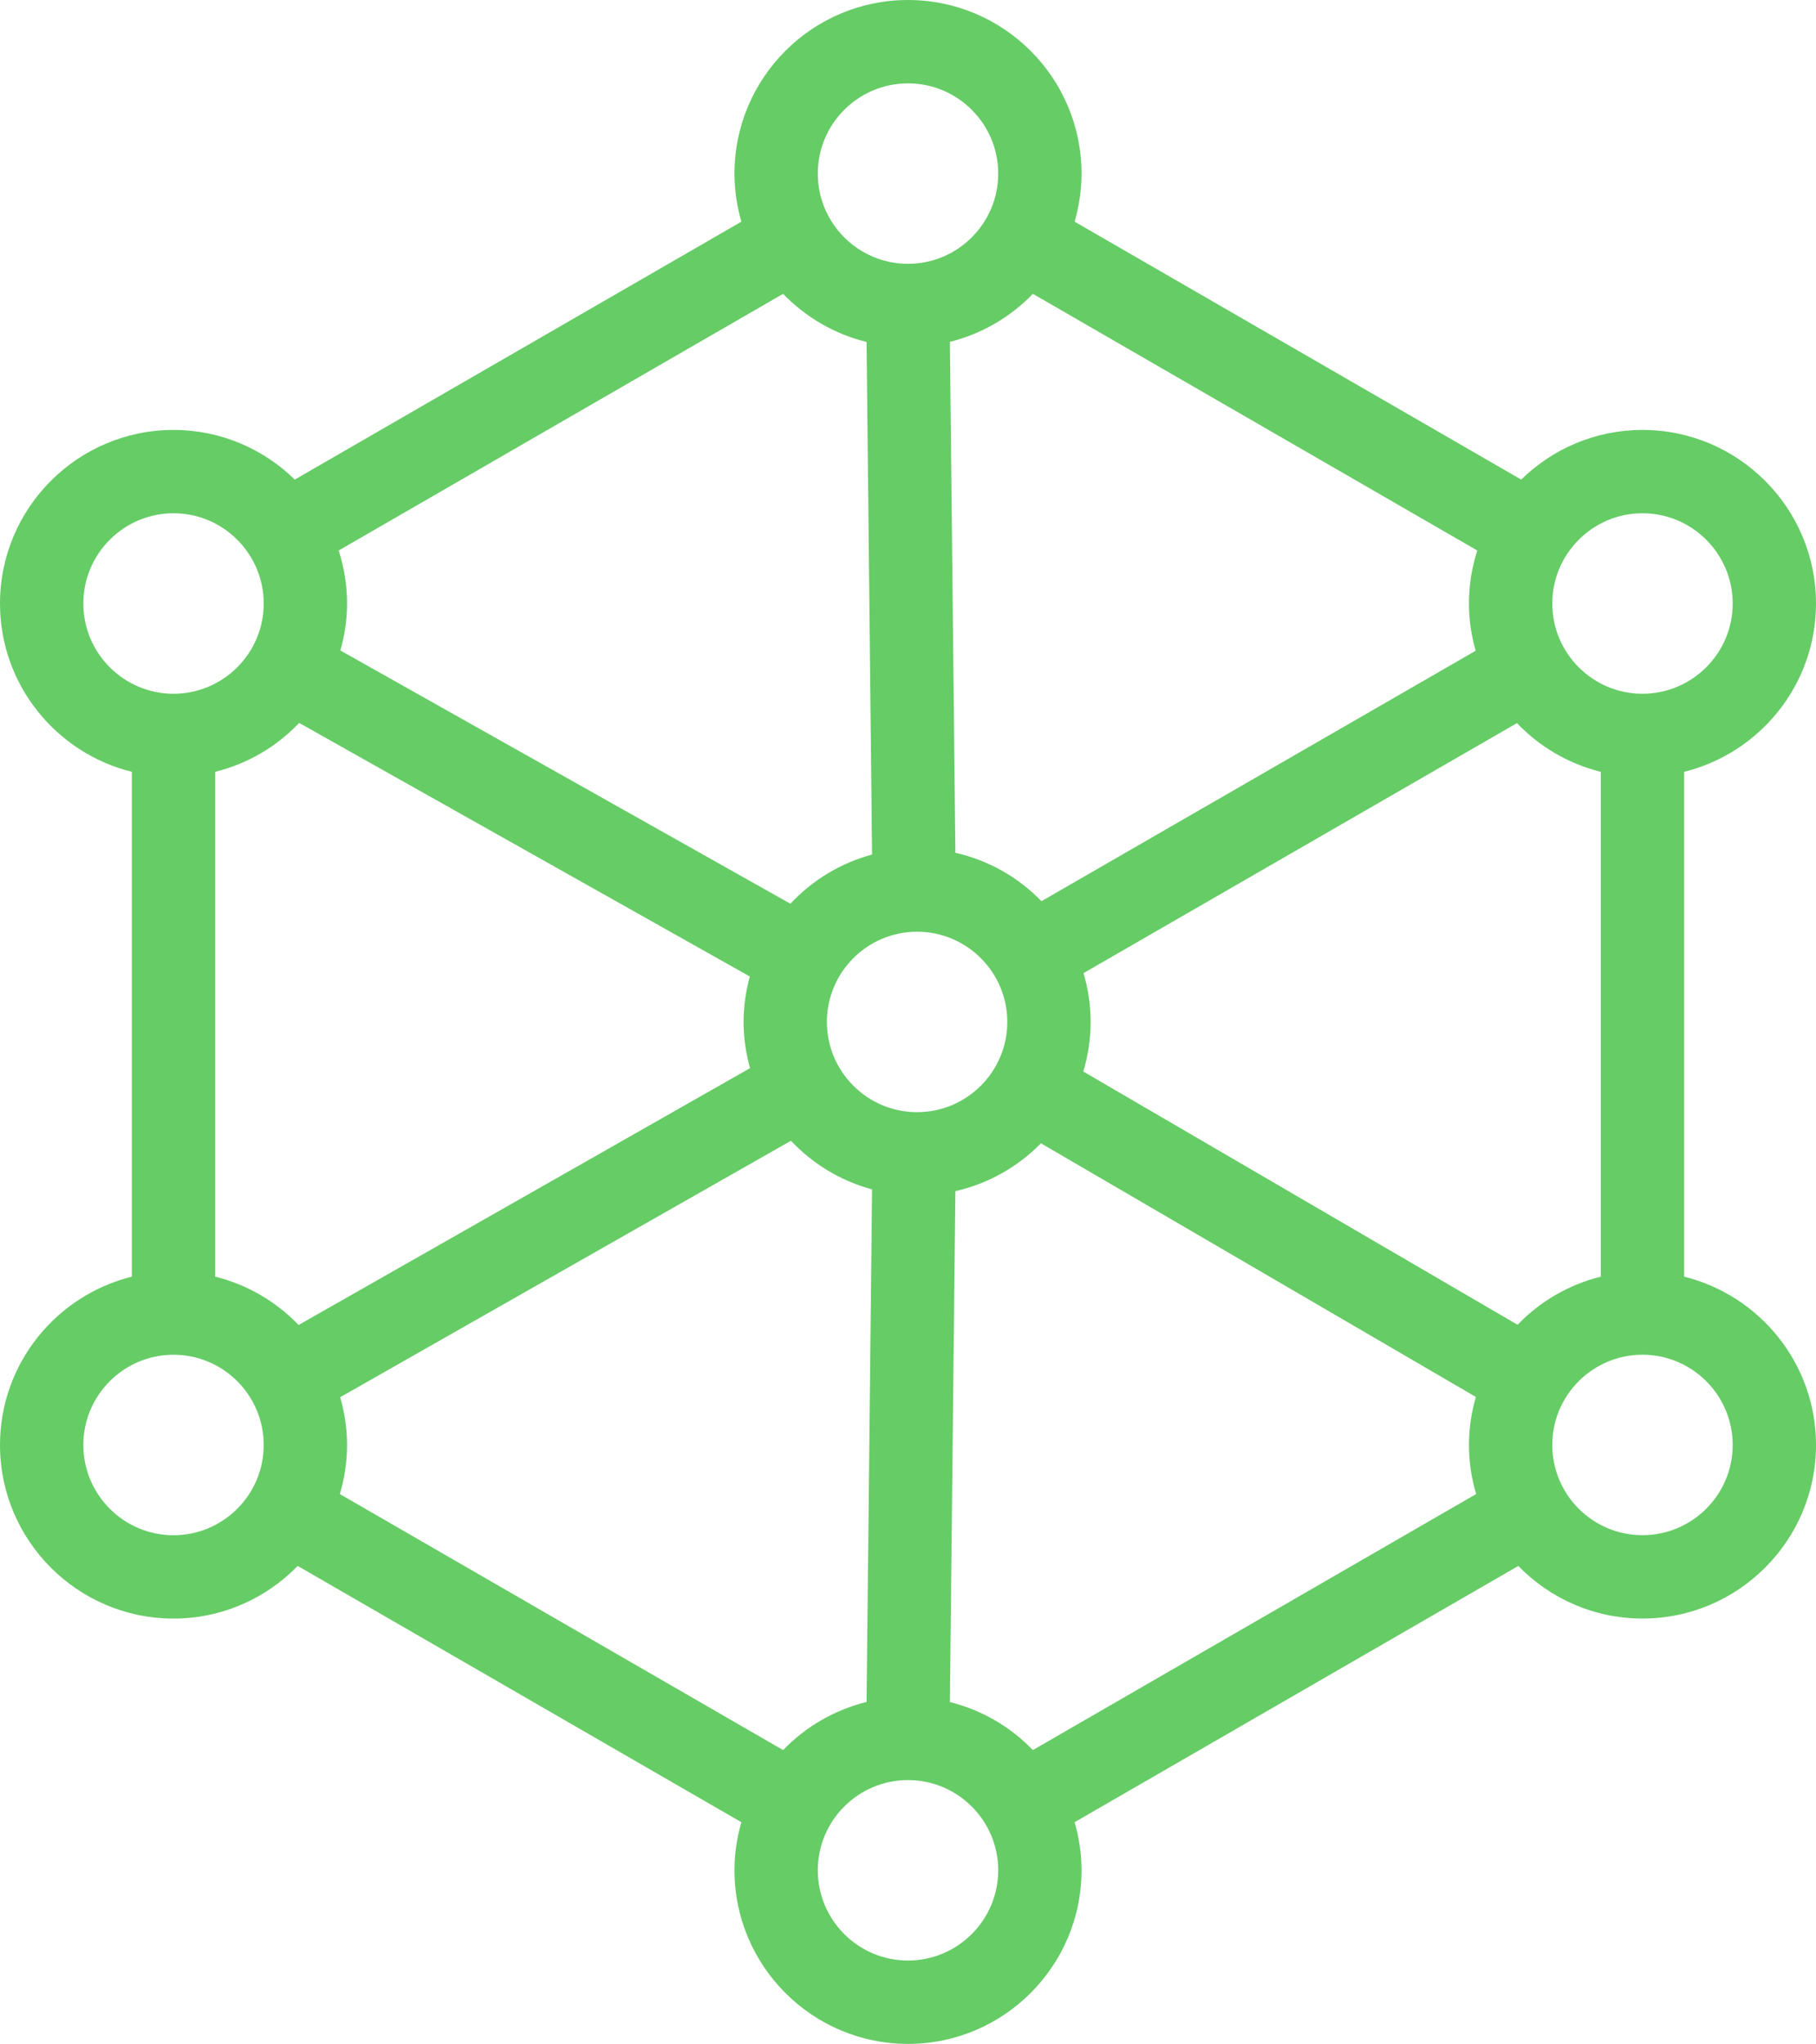 <svg version="1.1" id="图层_1" x="0px" y="0px" width="138.697px" height="156.055px" viewBox="0 0 138.697 156.055" enable-background="new 0 0 138.697 156.055" xml:space="preserve" xmlns="http://www.w3.org/2000/svg" xmlns:xlink="http://www.w3.org/1999/xlink" xmlns:xml="http://www.w3.org/XML/1998/namespace">
  <path fill="#66CC66" d="M138.697,46.08c0-7.309-5.945-13.254-13.254-13.254c-3.604,0-6.871,1.451-9.262,3.791L82.074,16.924
	c0.336-1.166,0.527-2.395,0.527-3.67C82.602,5.945,76.656,0,69.348,0c-7.307,0-13.252,5.945-13.252,13.254
	c0,1.275,0.191,2.506,0.527,3.672L22.514,36.617c-2.391-2.34-5.658-3.791-9.262-3.791C5.945,32.826,0,38.771,0,46.08
	c0,6.209,4.297,11.42,10.07,12.85v38.545C4.297,98.906,0,104.117,0,110.326c0,7.309,5.945,13.254,13.252,13.254
	c3.717,0,7.076-1.545,9.486-4.018l33.885,19.566c-0.338,1.166-0.527,2.396-0.527,3.672c0,7.307,5.945,13.254,13.252,13.254
	c7.309,0,13.254-5.947,13.254-13.254c0-1.275-0.191-2.506-0.527-3.674l33.885-19.564c2.408,2.475,5.768,4.016,9.484,4.016
	c7.307,0,13.254-5.945,13.254-13.254c0-6.209-4.299-11.42-10.072-12.85V58.93C134.398,57.5,138.697,52.289,138.697,46.08z
	 M78.885,22.434l33.943,19.598c-0.41,1.277-0.637,2.637-0.637,4.049c0,1.25,0.188,2.455,0.512,3.604l-33.16,19.121
	c-1.76-1.813-4.029-3.121-6.576-3.695l-0.42-39.01C75.002,25.488,77.184,24.199,78.885,22.434z M76.932,78.025
	c0,3.799-3.09,6.891-6.889,6.891c-3.797,0-6.889-3.092-6.889-6.891s3.092-6.887,6.889-6.887
	C73.842,71.139,76.932,74.227,76.932,78.025z M69.348,6.365c3.799,0,6.891,3.09,6.891,6.889s-3.092,6.889-6.891,6.889
	s-6.889-3.09-6.889-6.889S65.549,6.365,69.348,6.365z M59.811,22.434c1.711,1.775,3.906,3.068,6.373,3.676l0.42,39.135
	c-2.424,0.652-4.57,1.973-6.236,3.756L25.998,49.666c0.322-1.143,0.508-2.344,0.508-3.586c0-1.412-0.227-2.773-0.639-4.049
	L59.811,22.434z M6.365,46.08c0-3.799,3.09-6.891,6.887-6.891c3.799,0,6.889,3.092,6.889,6.891c0,3.797-3.088,6.885-6.885,6.889
	c0,0-0.002,0-0.004,0s-0.004,0-0.004,0C9.453,52.965,6.365,49.877,6.365,46.08z M13.252,117.217c-3.797,0-6.887-3.092-6.887-6.891
	s3.09-6.889,6.887-6.889c3.799,0,6.889,3.09,6.889,6.889S17.051,117.217,13.252,117.217z M16.434,97.475V58.93
	c2.49-0.615,4.701-1.932,6.414-3.734l34.418,19.361c-0.299,1.109-0.475,2.268-0.475,3.469c0,1.223,0.18,2.404,0.492,3.529
	l-34.477,19.609C21.098,99.385,18.902,98.086,16.434,97.475z M59.811,133.621l-33.854-19.547c0.352-1.189,0.549-2.445,0.549-3.748
	c0-1.268-0.189-2.486-0.523-3.648l34.426-19.58c1.658,1.762,3.791,3.064,6.195,3.715l-0.42,39.133
	C63.717,130.555,61.521,131.846,59.811,133.621z M69.348,149.689c-3.799,0-6.889-3.092-6.889-6.889c0-3.799,3.09-6.889,6.889-6.889
	s6.891,3.09,6.891,6.889C76.238,146.598,73.146,149.689,69.348,149.689z M78.885,133.621c-1.701-1.768-3.883-3.055-6.338-3.668
	l0.42-39.008c2.527-0.572,4.781-1.863,6.535-3.652l33.217,19.367c-0.336,1.166-0.527,2.393-0.527,3.664
	c0,1.301,0.195,2.559,0.549,3.748L78.885,133.621z M115.904,101.148L82.738,81.813c0.359-1.201,0.559-2.471,0.559-3.787
	c0-1.293-0.195-2.543-0.543-3.727l33.105-19.09c1.713,1.797,3.92,3.105,6.402,3.721v38.545
	C119.801,98.084,117.609,99.375,115.904,101.148z M132.334,110.324c0,3.801-3.092,6.889-6.891,6.889
	c-3.797,0-6.887-3.088-6.887-6.889c0-3.797,3.084-6.883,6.879-6.889c0.004,0,0.006,0.002,0.008,0.002
	c0.004,0,0.004-0.002,0.008-0.002C129.248,103.441,132.334,106.527,132.334,110.324z M125.449,52.969c-0.002,0-0.004,0-0.006,0
	s-0.002,0-0.004,0c-3.795-0.004-6.883-3.092-6.883-6.889c0-3.799,3.09-6.891,6.887-6.891c3.801,0,6.891,3.092,6.891,6.891
	C132.334,49.877,129.244,52.965,125.449,52.969z" class="color c1"/>
</svg>